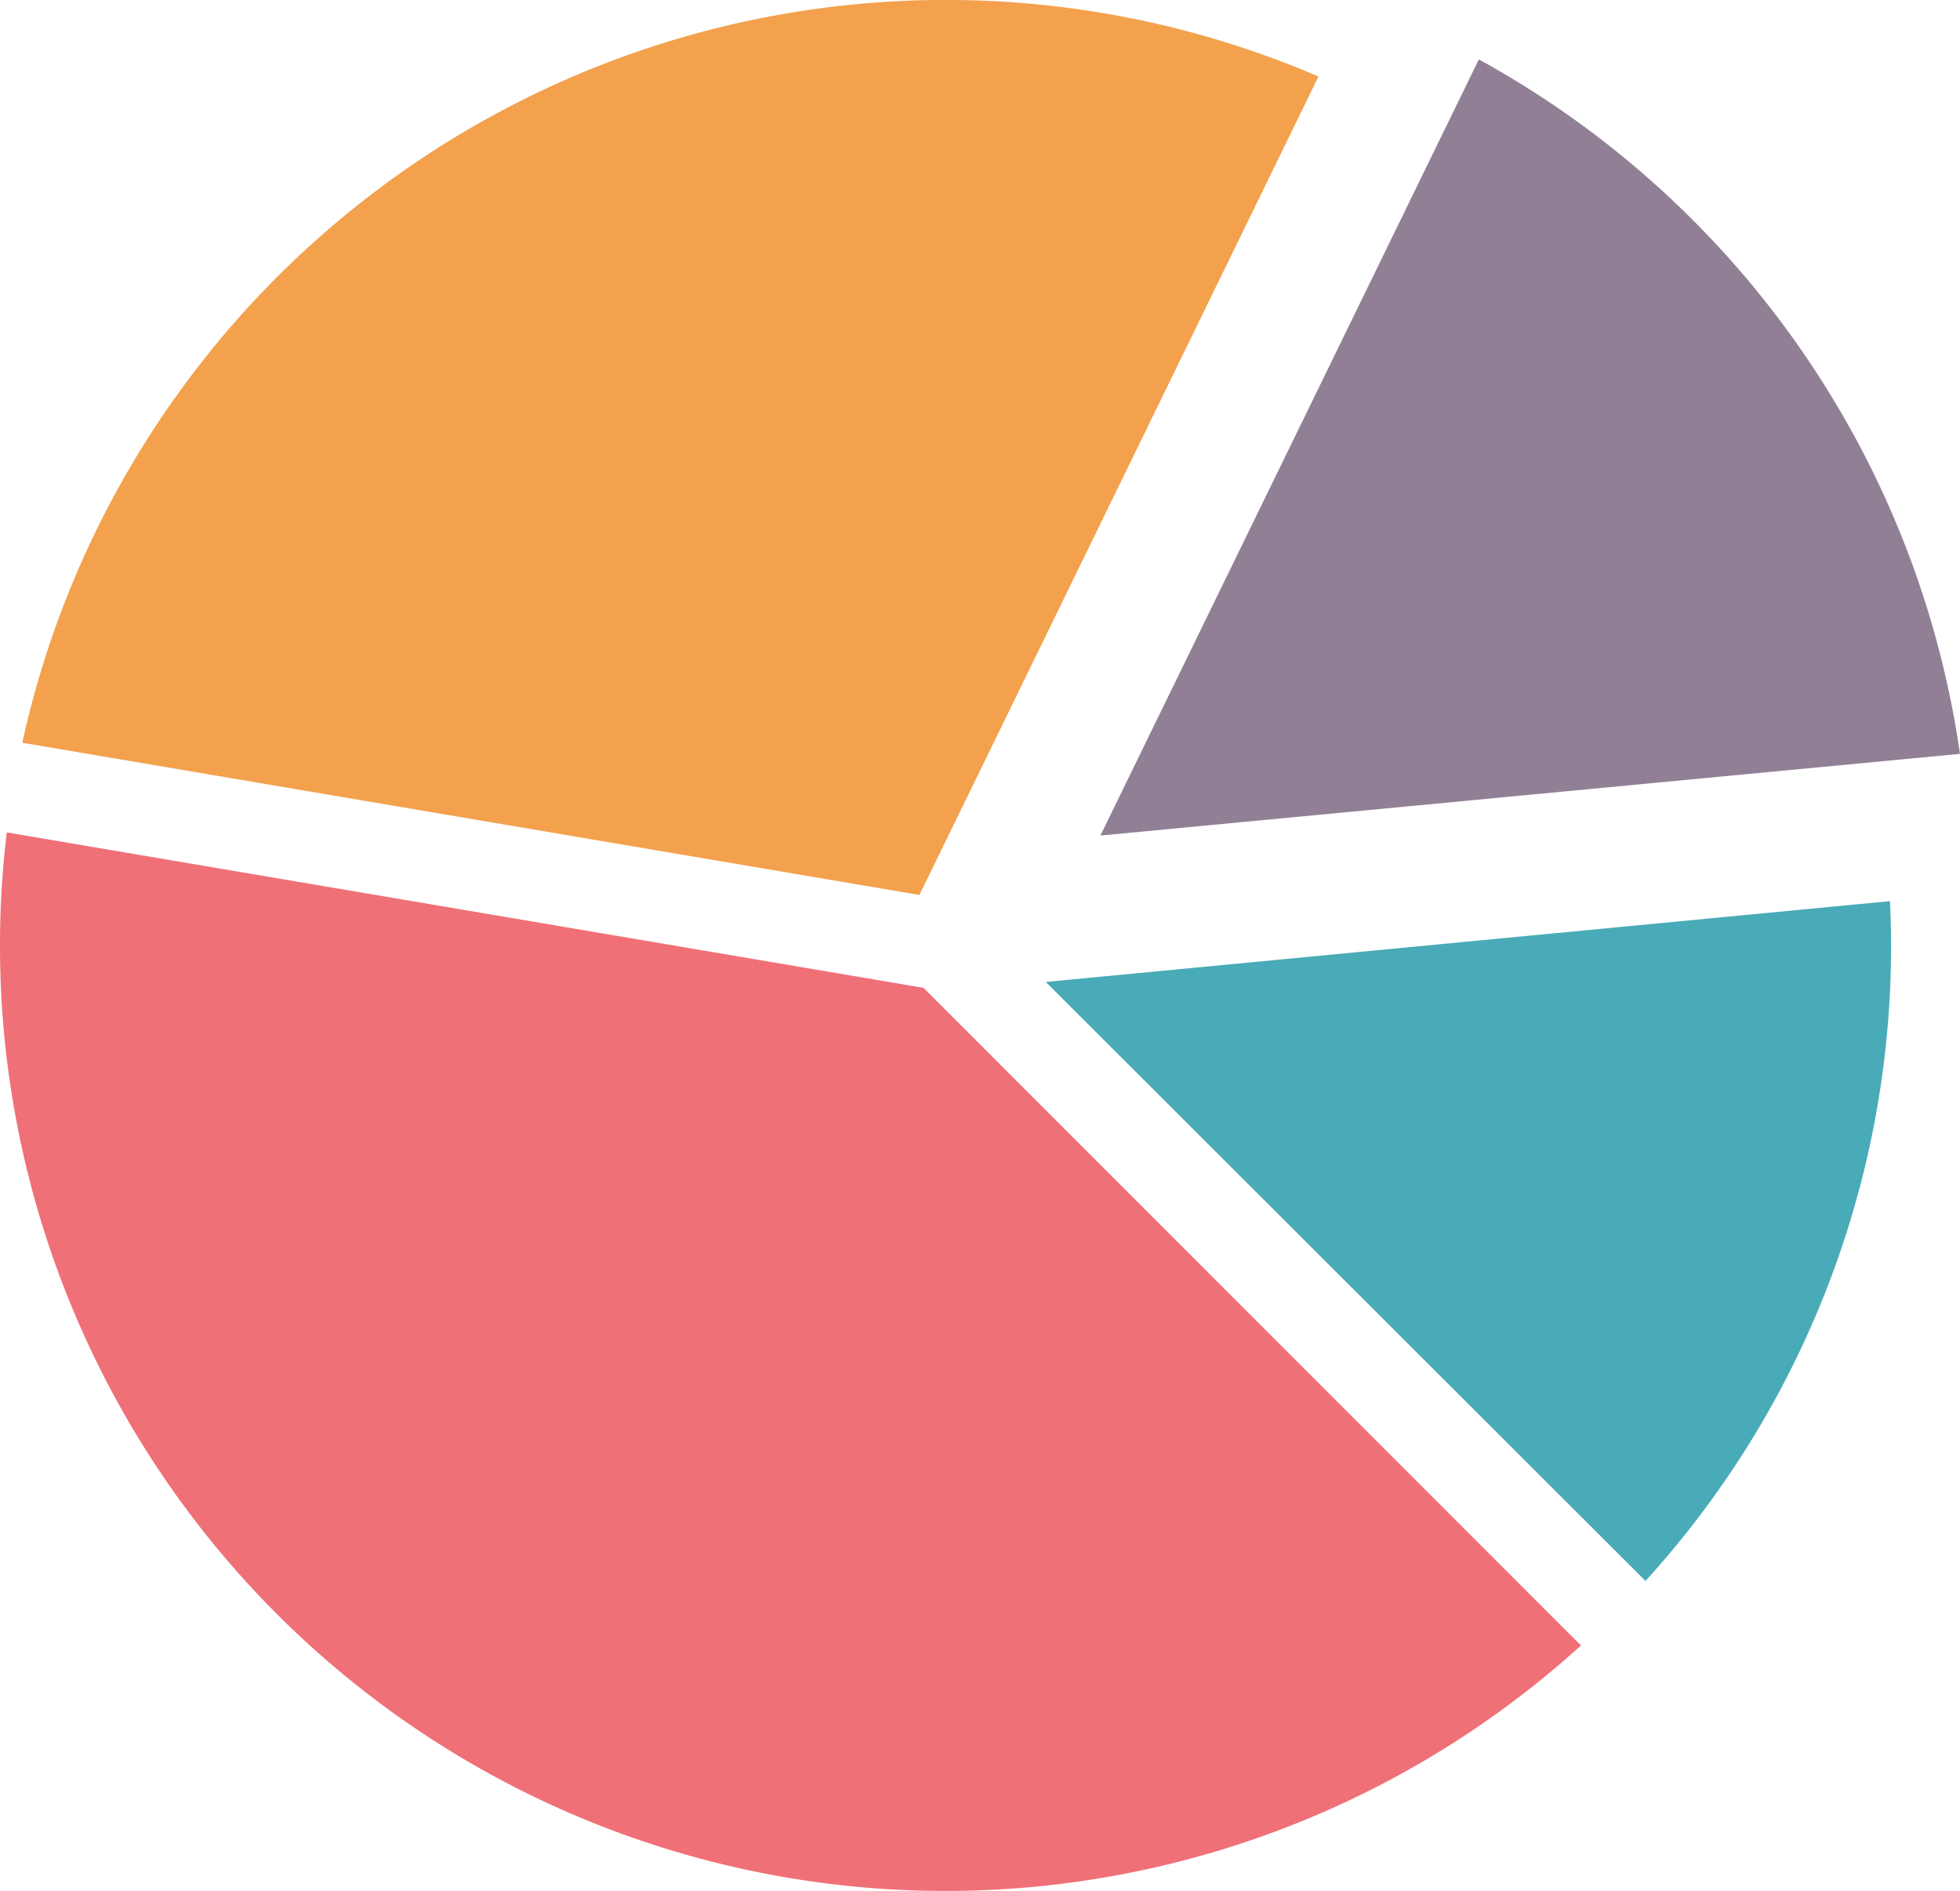 <svg xmlns="http://www.w3.org/2000/svg" viewBox="0 0 199.6 192.58"><g data-name="Layer 2"><g data-name="Layer 1"><path d="m93.63 91.14 40.64-83.35a96.28 96.28 0 0 0-132 67.85Z" style="fill:#f3a14d"/><path d="M94.05 100.6.69 84.77A96.28 96.28 0 0 0 161 167.57Z" style="fill:#f07078"/><path d="m112.06 85.09 87.54-8.32a96.34 96.34 0 0 0-49-70.72Z" style="fill:#918095"/><path d="m106.5 100 61.07 61a96 96 0 0 0 24.9-69.23Z" style="fill:#48abb7"/></g></g></svg>